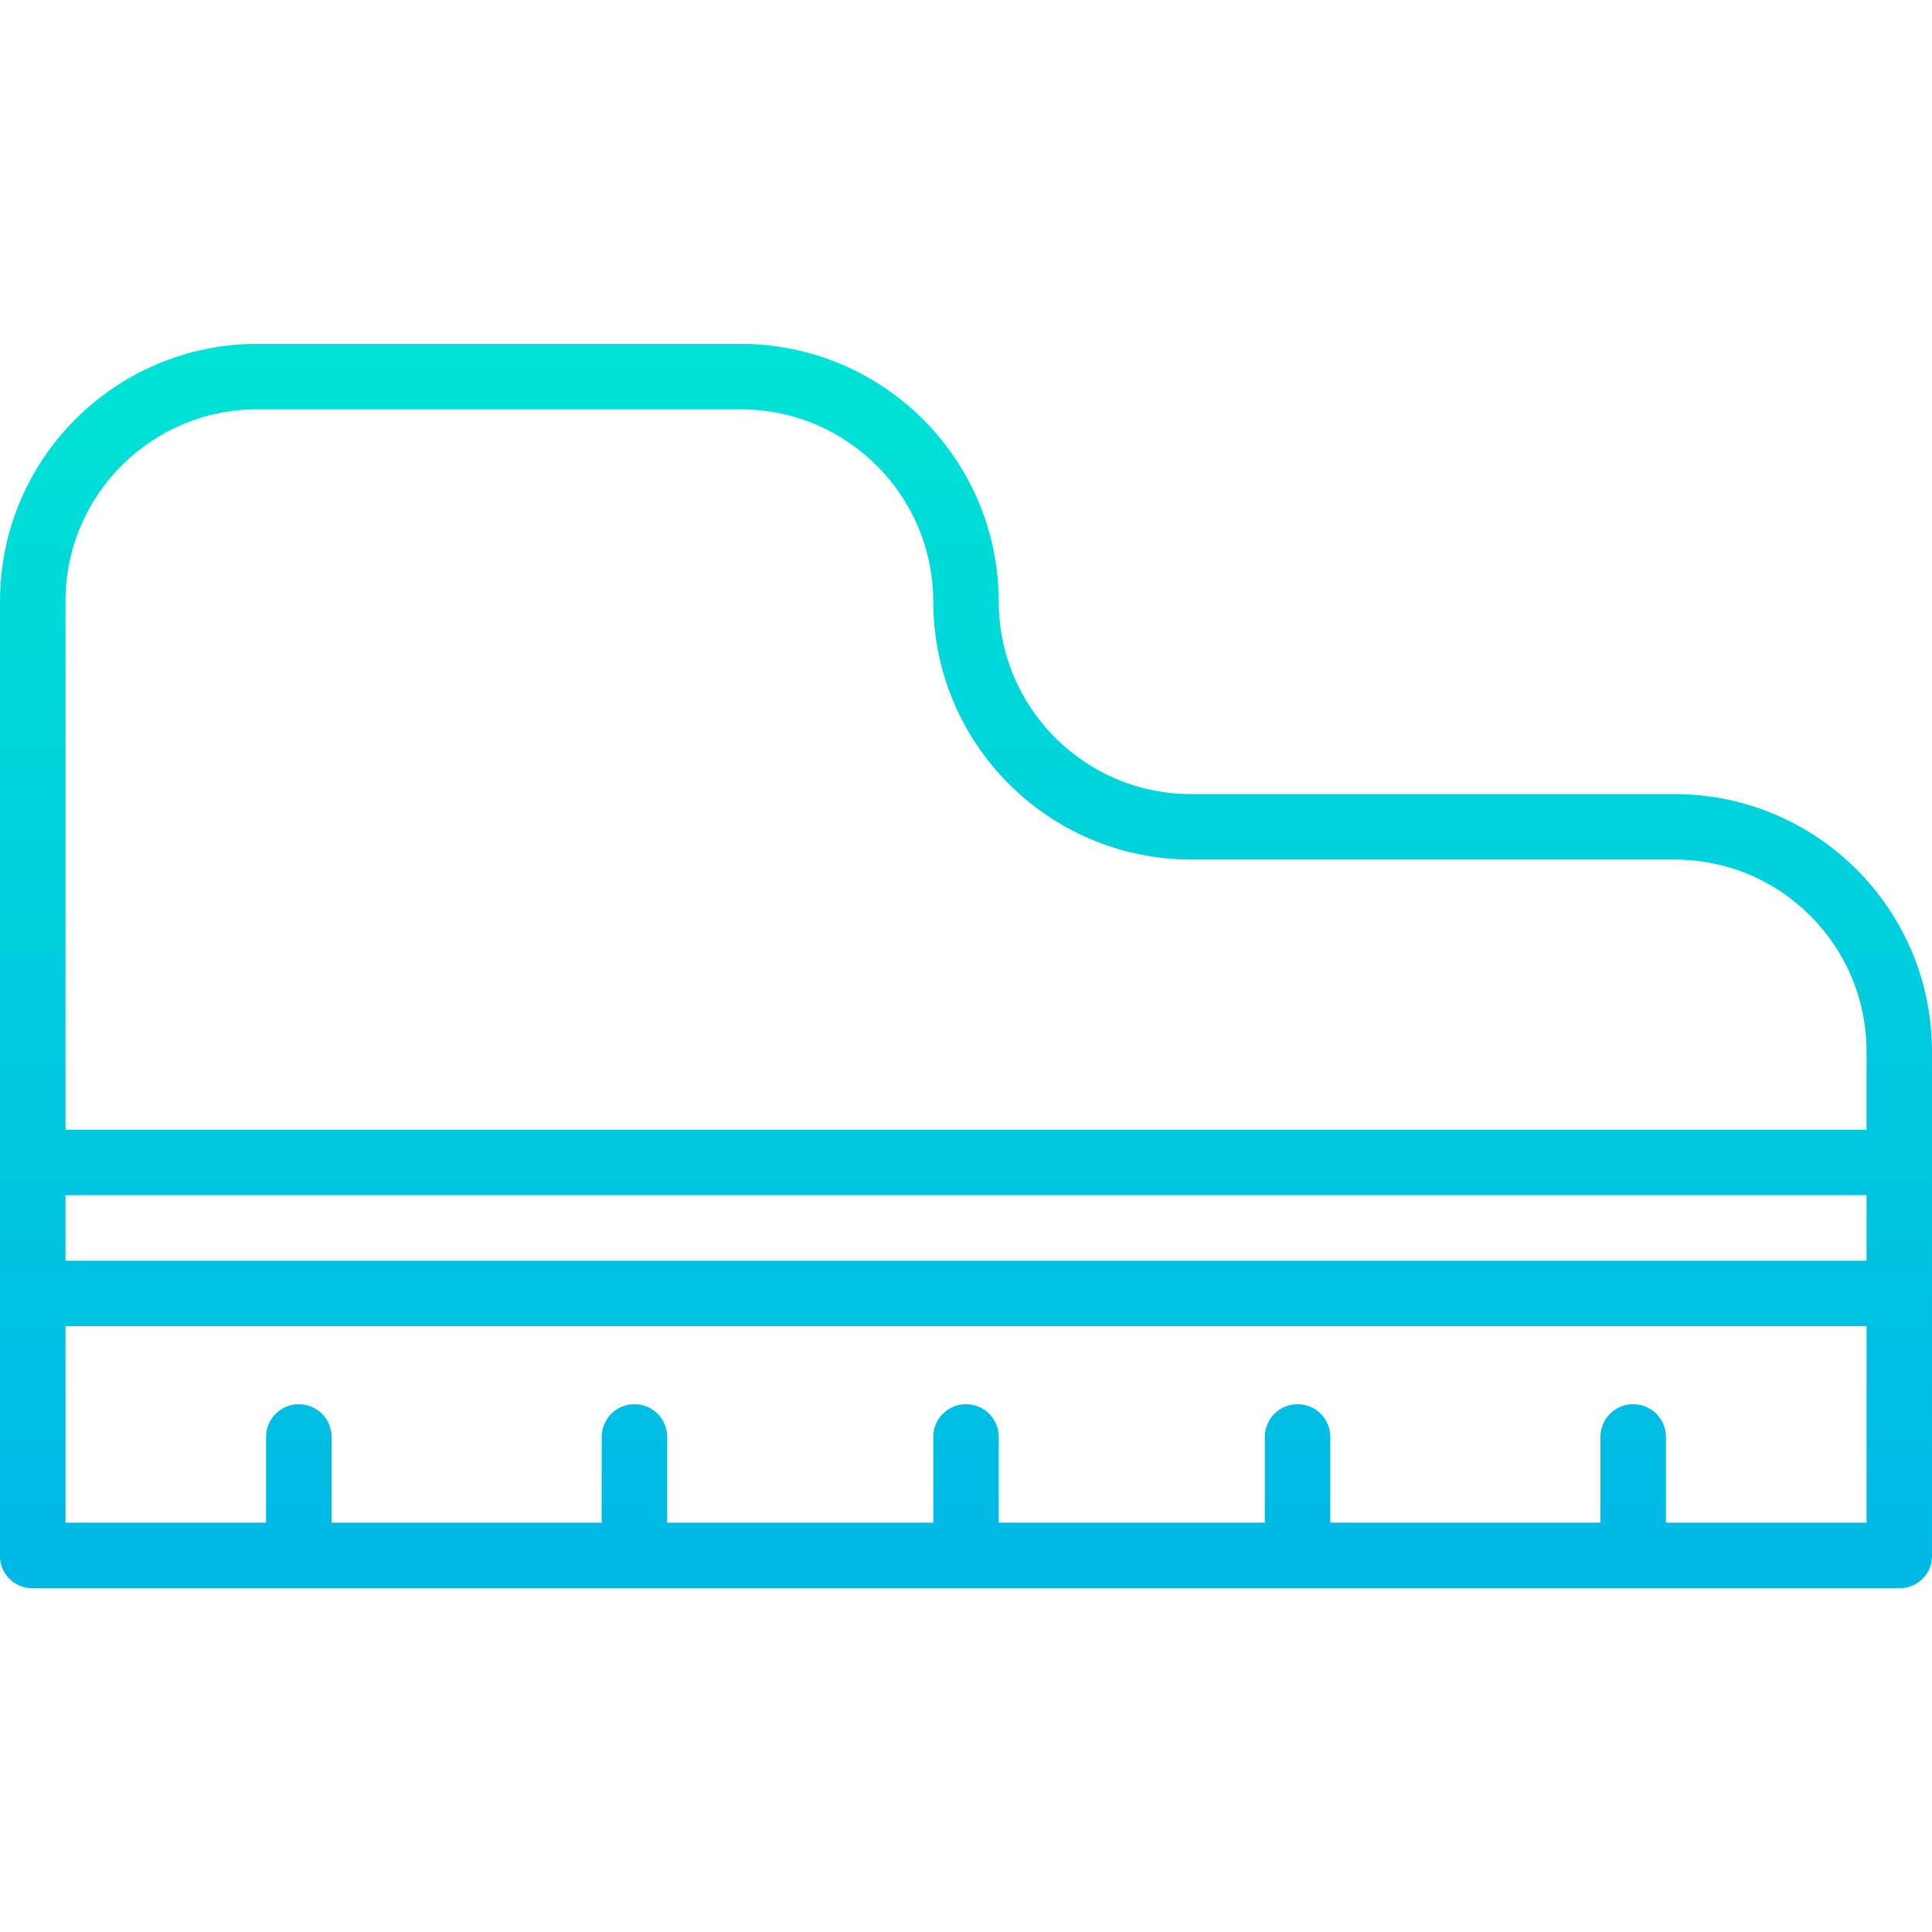 <svg height="472pt" viewBox="0 -84 472 472" width="472pt" xmlns="http://www.w3.org/2000/svg" xmlns:xlink="http://www.w3.org/1999/xlink"><linearGradient id="a" gradientUnits="userSpaceOnUse" x1="236" x2="236" y1="-89.233" y2="386.18"><stop offset="0" stop-color="#00efd1"/><stop offset="1" stop-color="#00acea"/></linearGradient><path d="m409 110h-118c-25.945-.027-46.973-21.055-47-47-.039-34.777-28.223-62.961-63-63h-118c-34.734-.059-62.941 28.051-63 62.789v233.422c.008 2.102.859 4.109 2.367 5.574 1.504 1.465 3.535 2.262 5.633 2.215h456c2.098.047 4.129-.75 5.633-2.215 1.508-1.465 2.359-3.473 2.367-5.574v-123.422c-.059-34.738-28.266-62.848-63-62.789zm-393 98h440v16h-440zm391 80v-20.953c0-4.422-3.582-8-8-8s-8 3.578-8 8v20.953h-66v-20.953c0-4.422-3.582-8-8-8s-8 3.578-8 8v20.953h-65v-20.953c0-4.422-3.582-8-8-8s-8 3.578-8 8v20.953h-65v-20.953c0-4.422-3.582-8-8-8s-8 3.578-8 8v20.953h-66v-20.953c0-4.422-3.582-8-8-8s-8 3.578-8 8v20.953h-49v-48h440v48zm49-96h-440v-129.211c.047-25.906 21.098-46.859 47-46.789h118c25.945.031 46.973 21.055 47 47 .039 34.777 28.223 62.961 63 63h118c25.902-.07 46.953 20.883 47 46.789zm0 0" fill="url(#a)"/></svg>